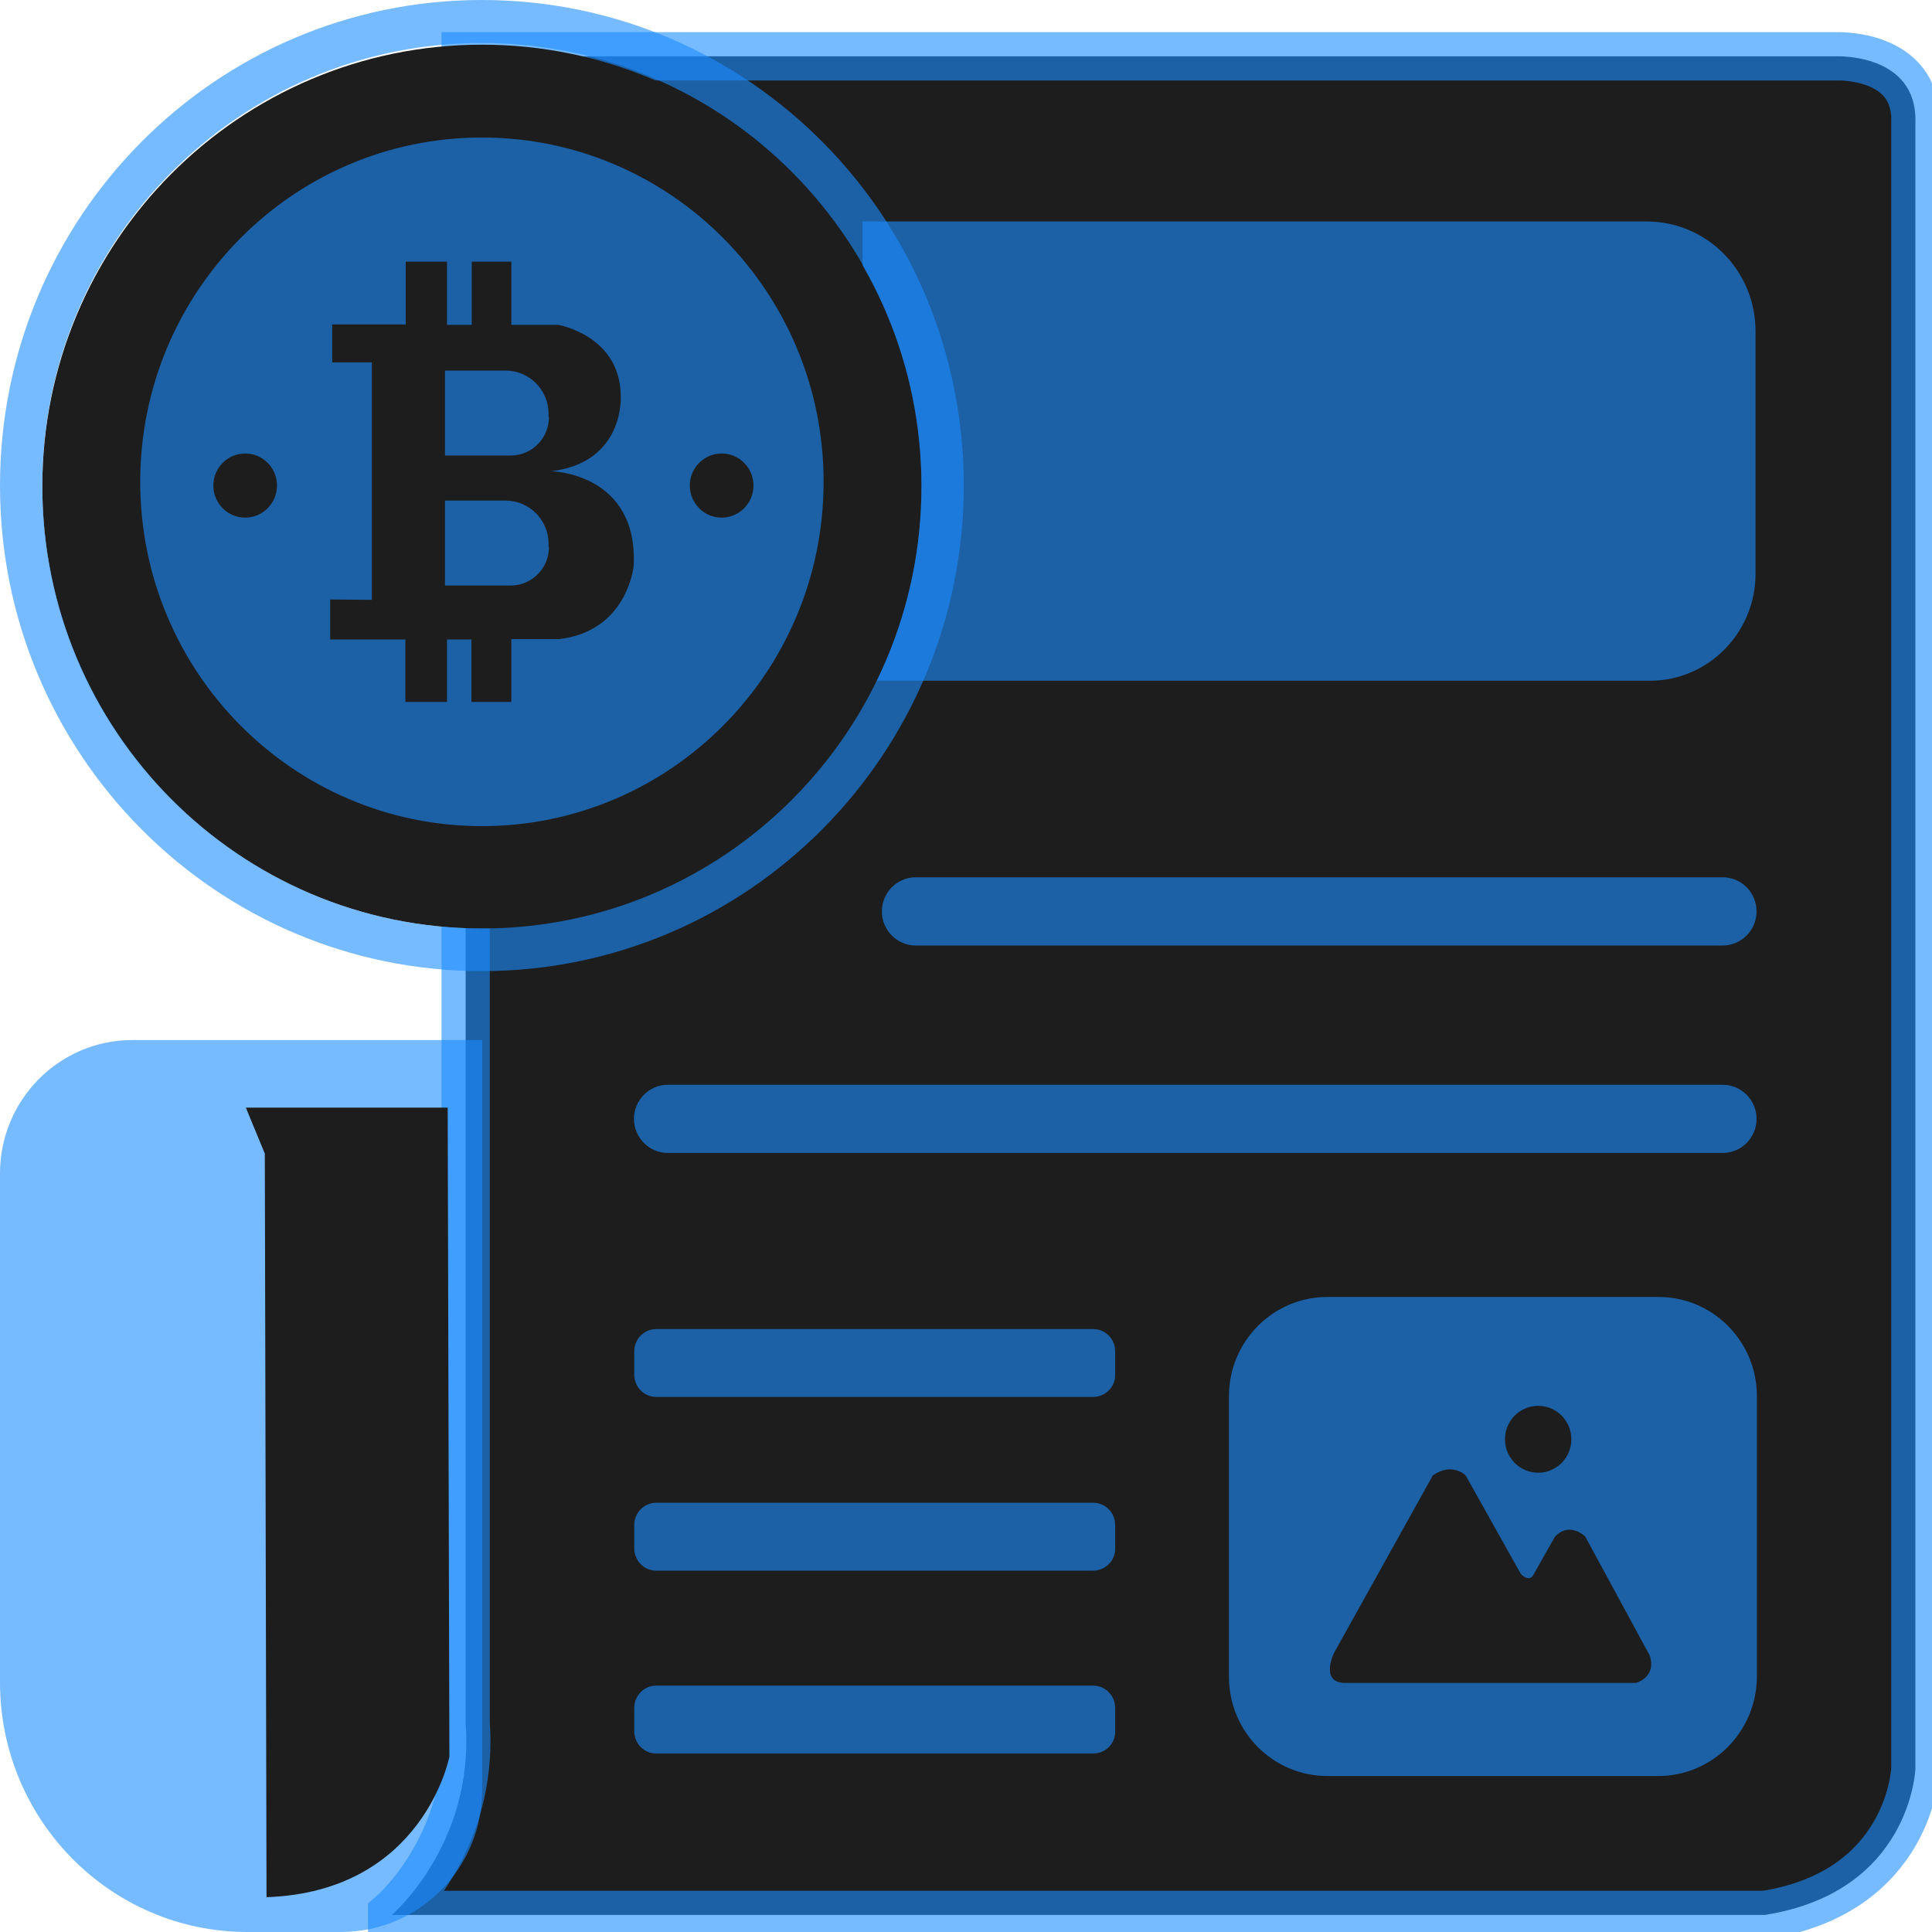 <svg width="40" height="40" viewBox="0 0 40 40" fill="none" xmlns="http://www.w3.org/2000/svg">
<g clip-path="url(#clip0_1_17603)">
<path d="M8.119 39.64C8.119 39.64 9.823 38.177 9.641 35.683V1.166H38.016C38.016 1.166 39.699 1.095 39.656 2.536V36.623C39.656 36.623 39.565 39.173 36.536 39.647H8.119V39.64Z" fill="#1D1D1D" stroke="#1C8DFF" stroke-opacity="0.6" stroke-miterlimit="10"/>
<path d="M7.06 40H5.125C2.293 40 0 37.683 0 34.829V24.296C0 22.77 1.227 21.533 2.741 21.533H9.984V37.054C9.984 38.679 8.68 40 7.06 40Z" fill="#1C8DFF" fill-opacity="0.6"/>
<path d="M34.159 14.094H17.858V4.585H34.089C35.337 4.585 36.347 5.602 36.347 6.86V11.89C36.34 13.105 35.365 14.094 34.159 14.094Z" fill="#1C8DFF" fill-opacity="0.6"/>
<path d="M35.667 19.576H18.959C18.573 19.576 18.258 19.258 18.258 18.87C18.258 18.481 18.573 18.163 18.959 18.163H35.667C36.053 18.163 36.368 18.481 36.368 18.87C36.368 19.258 36.053 19.576 35.667 19.576Z" fill="#1C8DFF" fill-opacity="0.6"/>
<path d="M35.667 23.871H13.826C13.441 23.871 13.125 23.553 13.125 23.165C13.125 22.776 13.441 22.459 13.826 22.459H35.667C36.053 22.459 36.368 22.776 36.368 23.165C36.368 23.553 36.053 23.871 35.667 23.871Z" fill="#1C8DFF" fill-opacity="0.6"/>
<path d="M22.633 28.922H13.588C13.336 28.922 13.132 28.718 13.132 28.463V27.976C13.132 27.721 13.336 27.517 13.588 27.517H22.633C22.885 27.517 23.088 27.721 23.088 27.976V28.463C23.096 28.71 22.885 28.922 22.633 28.922Z" fill="#1C8DFF" fill-opacity="0.6"/>
<path d="M22.633 32.519H13.588C13.336 32.519 13.132 32.314 13.132 32.059V31.572C13.132 31.318 13.336 31.113 13.588 31.113H22.633C22.885 31.113 23.088 31.318 23.088 31.572V32.059C23.096 32.307 22.885 32.519 22.633 32.519Z" fill="#1C8DFF" fill-opacity="0.6"/>
<path d="M22.633 36.305H13.588C13.336 36.305 13.132 36.1 13.132 35.846V35.359C13.132 35.104 13.336 34.899 13.588 34.899H22.633C22.885 34.899 23.088 35.104 23.088 35.359V35.846C23.096 36.1 22.885 36.305 22.633 36.305Z" fill="#1C8DFF" fill-opacity="0.6"/>
<path d="M34.328 36.771H27.485C26.356 36.771 25.444 35.853 25.444 34.715V28.908C25.444 27.771 26.356 26.852 27.485 26.852H34.335C35.464 26.852 36.375 27.771 36.375 28.908V34.715C36.368 35.853 35.457 36.771 34.328 36.771Z" fill="#1C8DFF" fill-opacity="0.6"/>
<path d="M27.849 34.843H33.872C33.872 34.843 34.307 34.73 34.153 34.27L32.82 31.812C32.82 31.812 32.505 31.494 32.196 31.812L31.748 32.603C31.748 32.603 31.677 32.773 31.488 32.589L30.345 30.547C30.345 30.547 30.065 30.265 29.665 30.547L27.632 34.2C27.625 34.2 27.309 34.843 27.849 34.843Z" fill="#1D1D1D"/>
<path d="M31.846 30.491C32.225 30.491 32.533 30.181 32.533 29.799C32.533 29.416 32.225 29.106 31.846 29.106C31.466 29.106 31.159 29.416 31.159 29.799C31.159 30.181 31.466 30.491 31.846 30.491Z" fill="#1D1D1D"/>
<path d="M5.09 22.932H9.269L9.304 36.369C9.304 36.369 8.771 39.166 5.518 39.279L5.483 23.885L5.09 22.932Z" fill="#1D1D1D"/>
<path d="M9.977 19.223C15.004 19.223 19.078 15.127 19.078 10.074C19.078 5.021 15.004 0.925 9.977 0.925C4.951 0.925 0.876 5.021 0.876 10.074C0.876 15.127 4.951 19.223 9.977 19.223Z" fill="#1D1D1D"/>
<path d="M9.977 0C4.466 0 0 4.5 0 10.053C0 15.606 4.466 20.106 9.977 20.106C15.488 20.106 19.954 15.606 19.954 10.053C19.954 4.5 15.495 0 9.977 0ZM9.977 19.223C4.95 19.223 0.876 15.118 0.876 10.053C0.876 4.988 4.957 0.89 9.977 0.89C14.997 0.89 19.078 4.995 19.078 10.06C19.078 15.125 15.004 19.223 9.977 19.223Z" fill="#1C8DFF" fill-opacity="0.6"/>
<path d="M9.977 17.104C13.884 17.104 17.052 13.912 17.052 9.975C17.052 6.039 13.884 2.847 9.977 2.847C6.07 2.847 2.903 6.039 2.903 9.975C2.903 13.912 6.07 17.104 9.977 17.104Z" fill="#1C8DFF" fill-opacity="0.6"/>
<path d="M11.415 9.756C12.936 9.572 12.852 8.202 12.852 8.202C12.845 6.944 11.555 6.725 11.555 6.725H10.587V5.418H9.767V6.725H9.255V5.418H8.4V6.718H6.878V7.503H7.699V12.419L6.836 12.412V13.239H8.393V14.532H9.255V13.239H9.76V14.532H10.587V13.232H11.569C12.985 13.076 13.118 11.727 13.118 11.727C13.224 9.791 11.415 9.756 11.415 9.756ZM11.366 11.325C11.366 11.762 11.015 12.123 10.573 12.123H9.213V10.364H10.468C10.959 10.364 11.358 10.766 11.358 11.261V11.325H11.366ZM11.366 8.633C11.366 9.071 11.015 9.431 10.573 9.431H9.213V7.672H10.468C10.959 7.672 11.358 8.075 11.358 8.569V8.633H11.366Z" fill="#1D1D1D"/>
<path d="M5.076 10.717C5.44 10.717 5.735 10.419 5.735 10.053C5.735 9.686 5.44 9.389 5.076 9.389C4.712 9.389 4.417 9.686 4.417 10.053C4.417 10.419 4.712 10.717 5.076 10.717Z" fill="#1D1D1D"/>
<path d="M14.941 10.717C15.305 10.717 15.6 10.419 15.6 10.053C15.6 9.686 15.305 9.389 14.941 9.389C14.577 9.389 14.282 9.686 14.282 10.053C14.282 10.419 14.577 10.717 14.941 10.717Z" fill="#1D1D1D"/>
</g>
<defs>
<clipPath id="clip0_1_17603">
<rect width="40" height="40" fill="white"/>
</clipPath>
</defs>
</svg>
